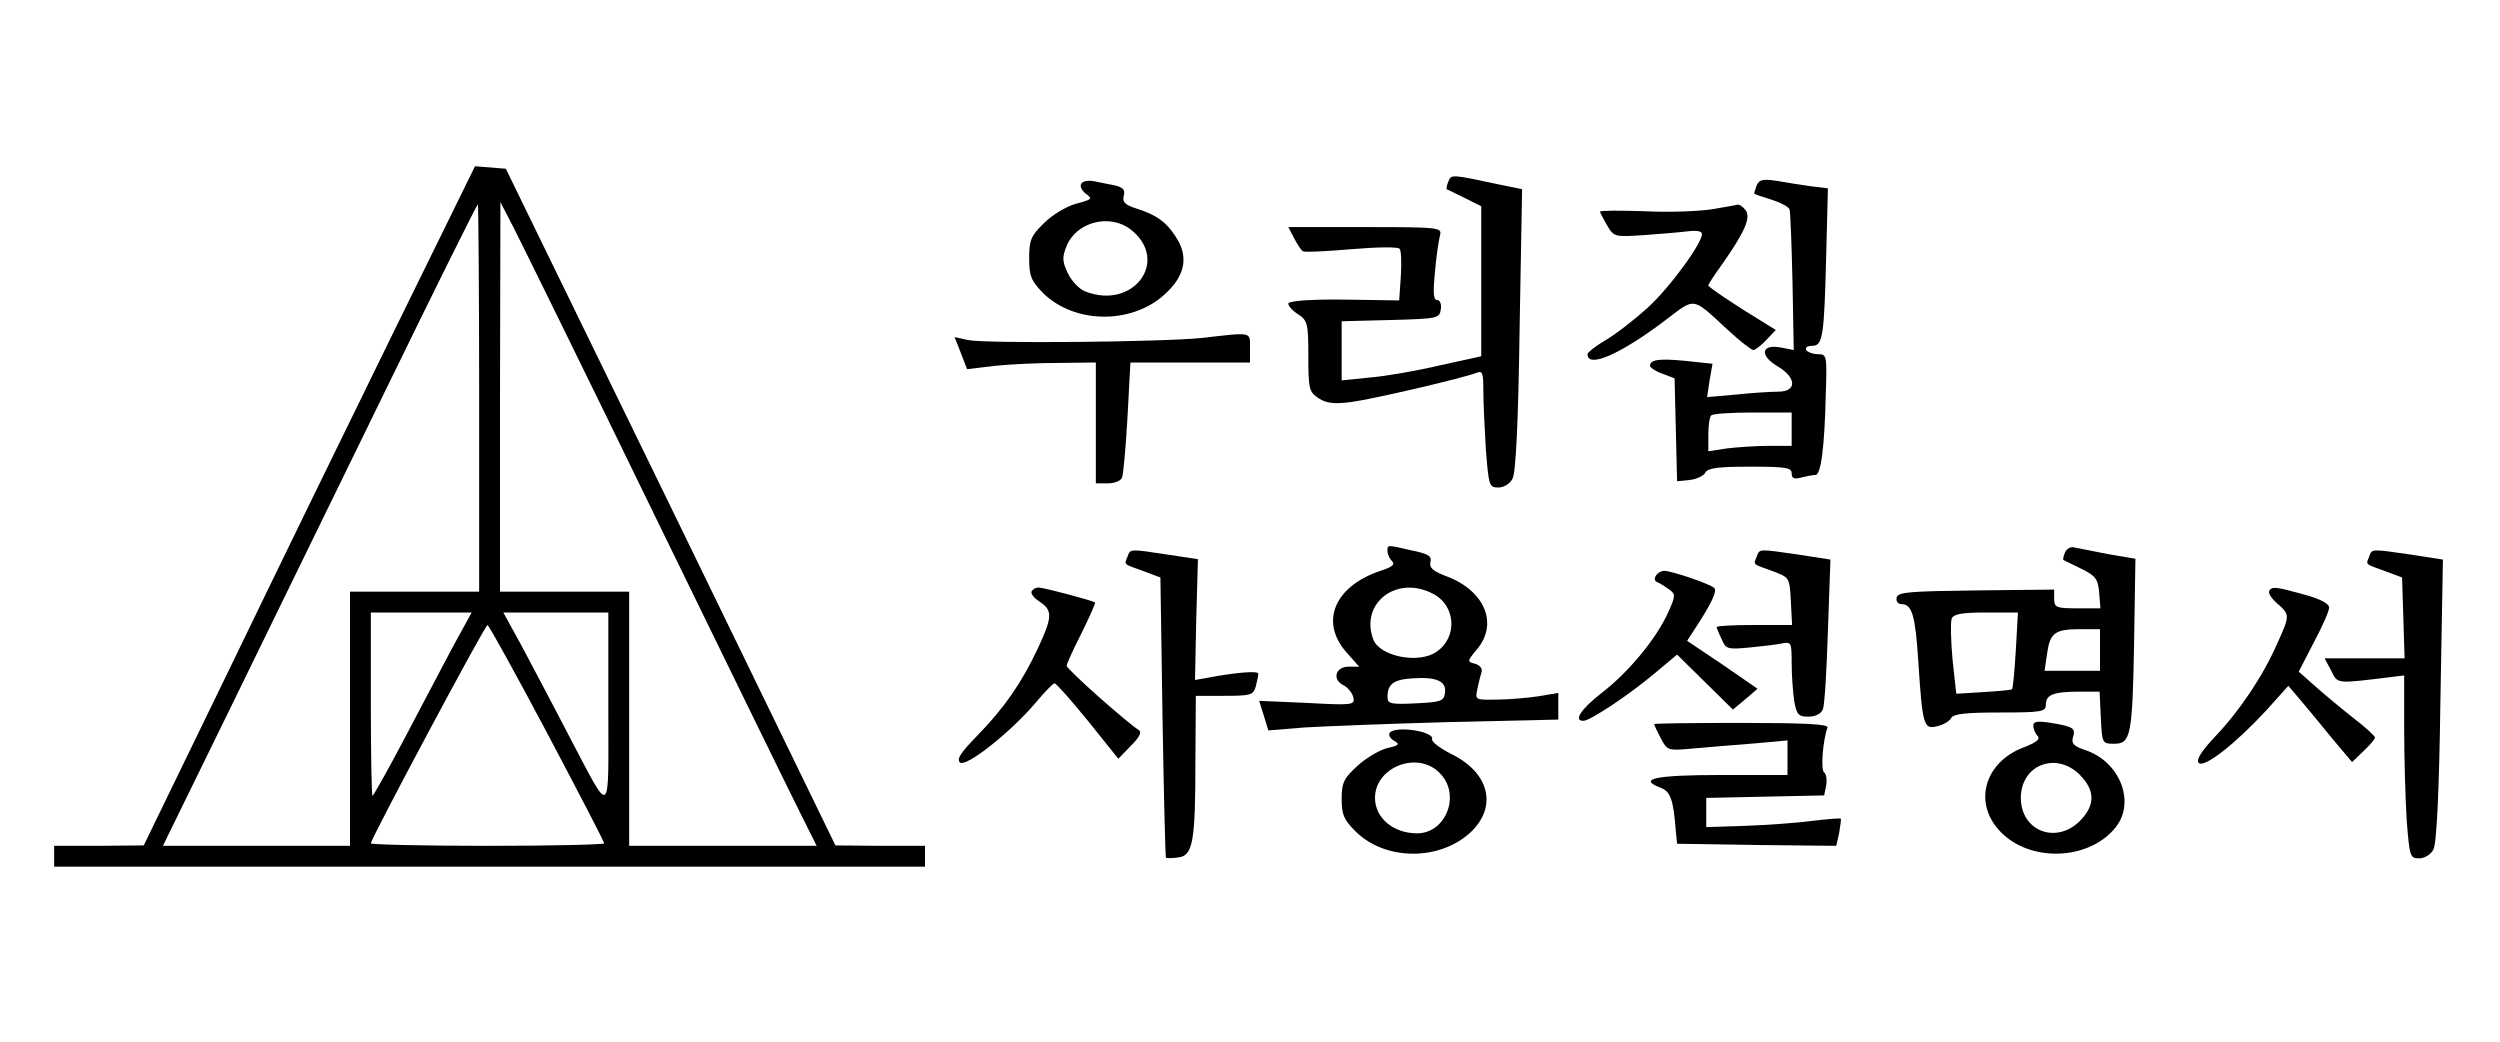 <?xml version="1.0" standalone="no"?>
<!DOCTYPE svg PUBLIC "-//W3C//DTD SVG 20010904//EN"
 "http://www.w3.org/TR/2001/REC-SVG-20010904/DTD/svg10.dtd">
<svg version="1.0" xmlns="http://www.w3.org/2000/svg"
 width="600pt" height="250pt" viewBox="0 0 600 250"
 preserveAspectRatio="xMidYMid meet">

<g transform="translate(0,250) scale(0.1,-0.1)"
fill="#000000" stroke="none">
<path d="M947 1708 c-106 -216 -285 -583 -397 -815 l-205 -422 -107 -1 -108 0
0 -25 0 -25 1045 0 1045 0 0 25 0 25 -107 0 -108 1 -395 812 -396 812 -37 3
-37 3 -193 -393z m203 -163 l0 -465 -155 0 -155 0 0 -305 0 -305 -224 0 -225
0 163 333 c89 182 258 529 376 770 117 240 215 437 217 437 1 0 3 -209 3 -465z
m430 -300 c174 -357 331 -678 349 -713 l31 -62 -225 0 -225 0 0 305 0 305
-155 0 -155 0 0 468 1 467 31 -60 c17 -33 174 -352 348 -710z m-493 -297 c-24
-46 -77 -145 -116 -220 -40 -76 -75 -138 -77 -138 -2 0 -4 99 -4 220 l0 220
121 0 121 0 -45 -82z m373 -150 c0 -266 9 -260 -95 -63 -37 72 -88 167 -112
213 l-45 82 126 0 126 0 0 -232z m-147 -57 c75 -142 137 -261 137 -265 0 -3
-126 -6 -280 -6 -154 0 -280 3 -280 6 0 11 274 524 280 524 3 0 67 -116 143
-259z"/>
<path d="M3476 2064 c-4 -9 -5 -17 -4 -18 2 -1 21 -10 43 -21 l40 -20 0 -180
0 -180 -100 -22 c-55 -13 -130 -26 -167 -29 l-68 -7 0 71 0 71 118 3 c113 3
117 4 120 26 2 12 -2 22 -9 22 -9 0 -10 18 -5 68 3 37 9 76 12 87 5 19 0 20
-179 20 l-185 0 14 -27 c8 -15 17 -29 21 -31 5 -3 57 0 117 5 59 5 111 6 115
1 4 -4 5 -34 3 -66 l-4 -58 -131 2 c-78 1 -133 -3 -135 -9 -1 -5 9 -17 23 -26
23 -15 25 -22 25 -101 0 -79 2 -86 25 -101 19 -12 36 -14 77 -9 53 7 267 57
301 70 15 6 17 1 17 -42 0 -28 3 -91 6 -141 7 -88 8 -92 30 -92 13 0 28 9 34
21 8 13 14 140 17 358 l6 337 -54 11 c-117 25 -116 25 -123 7z"/>
<path d="M2595 2059 c-4 -6 1 -16 11 -24 17 -12 15 -14 -24 -24 -24 -7 -57
-27 -77 -47 -31 -30 -35 -41 -35 -84 0 -43 5 -54 33 -83 78 -77 221 -76 299 3
44 43 50 87 19 133 -22 34 -45 51 -92 66 -29 9 -36 16 -32 31 4 14 -1 20 -21
25 -14 3 -37 7 -50 10 -14 3 -28 0 -31 -6z m119 -110 c94 -74 7 -193 -108
-149 -15 5 -34 25 -43 44 -14 29 -14 39 -3 66 24 58 104 78 154 39z"/>
<path d="M4216 2055 c-3 -9 -6 -18 -6 -19 0 -2 18 -8 41 -15 22 -7 42 -17 44
-24 2 -7 5 -85 7 -174 l3 -163 -31 6 c-47 9 -52 -19 -8 -45 46 -27 47 -61 2
-61 -18 0 -64 -3 -102 -7 l-69 -6 6 40 7 40 -66 7 c-62 6 -84 3 -84 -12 0 -4
13 -13 30 -19 l29 -11 3 -124 3 -123 30 3 c17 2 34 10 38 18 6 11 32 14 107
14 85 0 100 -2 100 -16 0 -12 6 -15 23 -10 12 3 27 6 34 6 13 0 22 63 25 198
3 89 2 92 -19 92 -12 0 -25 5 -28 10 -3 6 3 10 14 10 26 0 29 21 34 221 l4
157 -41 5 c-23 3 -59 9 -82 13 -33 5 -42 3 -48 -11z m84 -585 l0 -40 -54 0
c-29 0 -74 -3 -100 -6 l-46 -7 0 40 c0 22 3 43 7 46 3 4 48 7 100 7 l93 0 0
-40z"/>
<path d="M4110 1998 c-30 -5 -103 -8 -162 -5 -60 2 -108 2 -108 -1 0 -2 8 -17
17 -33 17 -28 18 -28 92 -23 42 3 88 7 103 9 15 2 29 1 32 -4 9 -14 -74 -129
-130 -180 -31 -28 -76 -63 -100 -77 -24 -14 -44 -30 -44 -34 0 -35 79 0 185
80 75 57 64 59 152 -22 28 -26 56 -48 61 -48 5 0 19 11 31 24 l23 24 -29 18
c-74 45 -133 85 -133 89 0 3 15 26 34 52 54 77 69 112 55 129 -6 8 -14 13 -18
13 -3 -1 -31 -6 -61 -11z"/>
<path d="M2885 1689 c-95 -10 -522 -14 -562 -5 l-32 7 15 -38 15 -39 67 8 c37
4 106 7 155 7 l87 1 0 -145 0 -145 29 0 c16 0 31 6 34 14 3 8 9 73 13 145 l7
131 143 0 144 0 0 35 c0 39 7 38 -115 24z"/>
<path d="M3330 1177 c0 -7 5 -18 11 -24 8 -8 0 -14 -28 -23 -110 -37 -146
-122 -82 -195 l31 -35 -25 0 c-32 0 -41 -31 -12 -45 11 -6 21 -19 23 -29 4
-18 -2 -19 -111 -13 l-115 5 11 -35 11 -36 86 7 c47 3 203 9 348 13 l262 6 0
32 0 32 -47 -8 c-27 -4 -72 -8 -101 -8 -52 -1 -52 -1 -46 27 3 15 8 33 10 40
2 8 -5 16 -16 19 -19 5 -19 6 5 35 51 61 19 139 -71 174 -35 13 -44 21 -41 35
4 14 -5 20 -45 28 -61 14 -58 14 -58 -2z m109 -102 c55 -28 60 -104 9 -139
-42 -30 -136 -12 -152 29 -33 87 56 156 143 110z m29 -238 c-3 -20 -10 -22
-70 -25 -60 -3 -68 -1 -68 15 0 31 14 42 60 45 58 4 82 -7 78 -35z"/>
<path d="M4956 1174 c-4 -9 -5 -17 -4 -18 2 -1 21 -10 43 -21 35 -17 40 -25
43 -57 l3 -38 -55 0 c-51 0 -56 2 -56 23 l0 22 -187 -2 c-161 -2 -188 -4 -191
-17 -2 -9 3 -16 12 -16 25 0 33 -28 40 -139 10 -153 13 -162 45 -154 14 3 30
12 34 20 6 10 36 13 117 13 101 0 110 2 110 19 0 24 19 31 80 31 l49 0 3 -62
c3 -62 3 -63 32 -63 40 0 44 18 48 252 l3 192 -65 11 c-36 7 -72 14 -81 16 -9
3 -19 -3 -23 -12z m-118 -234 c-3 -50 -7 -92 -9 -94 -2 -2 -33 -5 -69 -7 l-65
-4 -9 83 c-4 45 -5 89 -2 97 4 11 23 15 82 15 l77 0 -5 -90z m202 0 l0 -50
-66 0 -67 0 6 41 c7 50 18 59 80 59 l47 0 0 -50z"/>
<path d="M2706 1164 c-8 -20 -11 -17 39 -35 l40 -15 5 -334 c3 -184 7 -336 8
-338 1 -2 14 -2 29 0 36 4 42 35 42 236 l1 152 69 0 c63 0 69 2 75 23 3 12 6
26 6 30 0 8 -55 3 -124 -10 l-28 -5 3 145 4 145 -73 11 c-92 14 -89 14 -96 -5z"/>
<path d="M4216 1164 c-8 -20 -11 -17 39 -35 40 -15 40 -15 43 -72 l3 -57 -91
0 c-49 0 -90 -2 -90 -5 0 -2 5 -15 12 -29 10 -24 14 -25 67 -20 31 3 66 7 79
10 21 4 22 1 22 -48 0 -29 3 -70 6 -90 6 -33 10 -38 34 -38 17 0 31 7 35 18 4
9 9 94 12 188 l6 171 -77 12 c-97 14 -93 14 -100 -5z"/>
<path d="M5686 1164 c-8 -20 -11 -17 39 -35 l40 -15 3 -97 3 -97 -96 0 -96 0
16 -30 c16 -32 11 -31 143 -15 l32 4 0 -128 c0 -70 3 -169 6 -219 7 -88 8 -92
30 -92 13 0 28 9 34 21 8 13 14 140 17 358 l6 338 -77 12 c-97 14 -93 14 -100
-5z"/>
<path d="M3974 1118 c-4 -6 -3 -13 3 -15 6 -2 18 -10 28 -17 17 -12 17 -15 -2
-57 -28 -62 -95 -143 -159 -192 -50 -39 -68 -67 -44 -67 16 0 108 61 170 113
l55 46 67 -66 67 -66 30 25 29 25 -84 58 -85 57 17 26 c42 64 56 94 48 101
-11 10 -102 41 -120 41 -7 0 -16 -5 -20 -12z"/>
<path d="M2476 1081 c-3 -5 5 -16 19 -25 32 -21 31 -37 -5 -114 -39 -82 -79
-140 -144 -207 -40 -41 -51 -57 -42 -65 15 -12 123 74 182 144 21 25 41 46 45
46 4 0 40 -41 80 -90 l73 -91 30 31 c21 21 27 33 19 38 -29 18 -173 146 -173
154 0 5 16 40 36 79 19 39 34 72 32 73 -6 5 -124 36 -136 36 -6 0 -13 -4 -16
-9z"/>
<path d="M5446 1082 c-3 -5 6 -19 19 -30 31 -27 31 -29 1 -95 -34 -78 -90
-162 -149 -224 -34 -36 -47 -57 -40 -64 13 -13 88 46 162 126 l53 59 29 -34
c16 -19 51 -61 76 -92 l48 -57 27 26 c16 15 28 29 28 33 0 3 -21 23 -47 43
-27 21 -68 55 -92 76 l-44 39 36 70 c21 39 37 76 37 84 0 9 -22 21 -60 31 -68
19 -77 20 -84 9z"/>
<path d="M3970 762 c0 -2 7 -17 16 -34 16 -30 16 -30 82 -24 37 3 102 9 145
12 l77 7 0 -42 0 -41 -159 0 c-157 0 -201 -9 -147 -30 25 -9 32 -27 38 -105
l3 -30 191 -3 191 -2 7 31 c3 18 5 33 4 34 -2 2 -32 -1 -68 -5 -36 -5 -108
-10 -160 -12 l-95 -3 0 35 0 35 141 3 142 3 5 25 c2 13 0 27 -5 30 -9 6 -3 78
8 108 3 8 -55 11 -206 11 -115 0 -210 -1 -210 -3z"/>
<path d="M4880 758 c0 -8 5 -19 10 -24 8 -8 -3 -16 -34 -28 -94 -36 -121 -134
-55 -202 72 -75 214 -69 277 11 48 61 9 158 -74 185 -27 9 -33 16 -29 30 7 22
2 26 -52 35 -33 5 -43 4 -43 -7z m111 -117 c38 -38 38 -74 0 -112 -57 -56
-141 -23 -141 56 0 79 84 112 141 56z"/>
<path d="M3335 741 c-3 -6 2 -14 11 -19 14 -8 12 -11 -15 -17 -18 -4 -51 -23
-72 -42 -34 -31 -39 -41 -39 -80 0 -38 5 -50 33 -78 71 -71 202 -72 277 -2 64
61 45 142 -46 187 -28 14 -49 30 -47 36 6 19 -90 33 -102 15z m120 -96 c52
-51 16 -145 -54 -145 -57 0 -101 37 -101 85 0 74 102 114 155 60z"/>
</g>
</svg>
